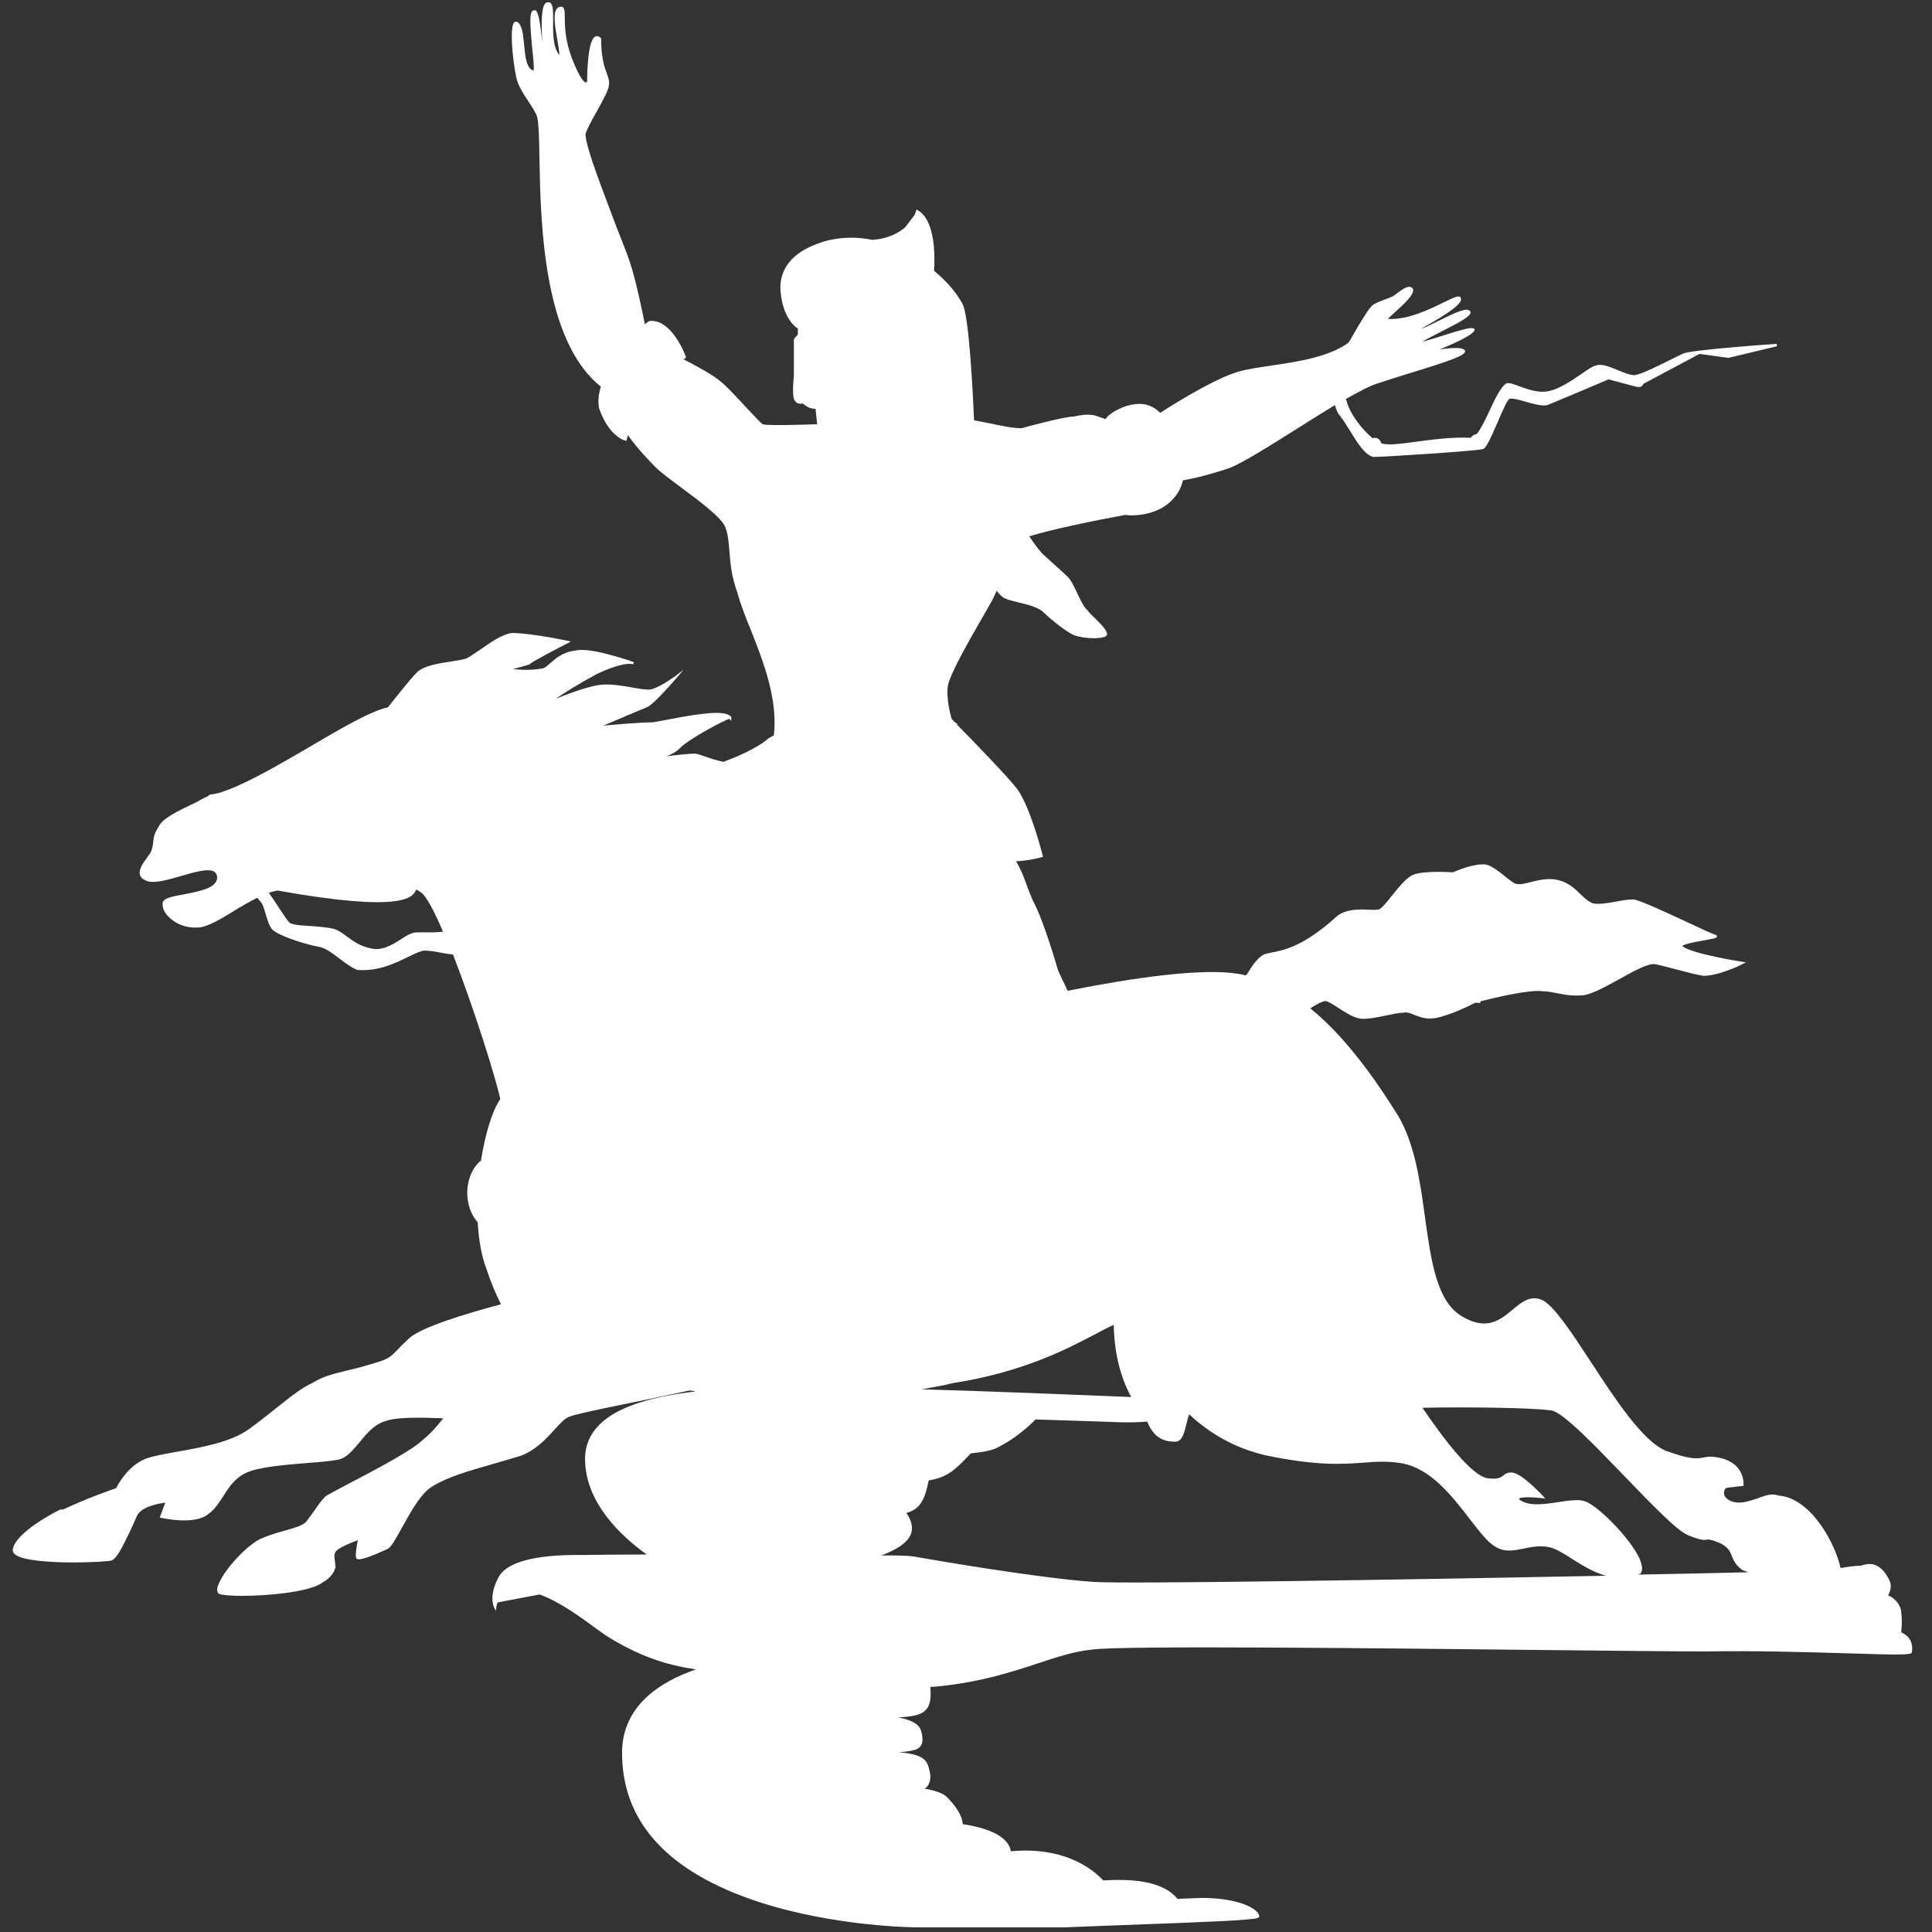 <svg width="80" height="80" viewBox="0 0 80 80" fill="none" xmlns="http://www.w3.org/2000/svg">
<rect x="0" y="0" width="80" height="80" fill="#333333" stroke="none"/>
<path d="M78.722 67.59C78.741 67.474 78.78 67.116 78.712 66.642C78.587 66.255 78.307 66.11 78.182 66.062C78.249 65.946 78.365 65.684 78.23 65.423C77.816 64.591 77.305 64.746 77.054 64.833C76.823 64.833 76.553 64.872 76.215 64.93C76.215 64.92 76.215 64.911 76.206 64.891C75.984 63.914 75.001 62.047 73.67 61.931C73.651 61.931 73.632 61.931 73.622 61.921C73.371 61.834 73.121 61.921 72.87 62.008L72.803 62.028L72.812 62.037C72.764 62.047 72.725 62.066 72.677 62.076C72.34 62.183 72.022 62.289 71.694 62.163C71.53 62.096 71.424 61.999 71.395 61.892C71.366 61.776 71.415 61.67 71.453 61.621C71.492 61.612 71.52 61.612 71.52 61.612C71.53 61.612 71.54 61.602 71.54 61.602L72.195 61.525V61.486C72.195 61.476 72.272 60.635 71.279 60.383C70.884 60.286 70.711 60.316 70.537 60.354C70.277 60.403 70.007 60.451 68.956 60.064C68.011 59.658 66.874 57.926 65.871 56.388C65.081 55.179 64.396 54.144 63.905 53.853C63.394 53.602 63.028 53.902 62.632 54.231C62.131 54.647 61.562 55.13 60.531 54.502C59.489 53.892 59.258 52.209 59.008 50.419C58.805 48.92 58.583 47.372 57.899 46.211C57.504 45.582 57.06 44.895 56.549 44.218C56.54 44.209 56.54 44.199 56.53 44.199L56.52 44.179C55.855 43.299 55.103 42.438 54.255 41.751C54.496 41.597 54.775 41.452 54.882 41.452C54.978 41.452 55.19 41.587 55.412 41.732C55.711 41.925 56.048 42.138 56.318 42.177C56.366 42.187 56.424 42.187 56.482 42.187C56.723 42.187 57.06 42.119 57.388 42.051C57.667 41.993 57.928 41.935 58.092 41.935H58.101C58.256 41.897 58.41 41.955 58.583 42.032C58.767 42.1 58.969 42.177 59.21 42.177C59.73 42.177 60.694 41.722 61.071 41.529C61.08 41.529 61.099 41.519 61.119 41.519C61.176 41.529 61.244 41.529 61.302 41.529V41.461C61.986 41.287 63.374 40.968 63.876 41.045C64.059 41.045 64.252 41.084 64.454 41.123C64.56 41.142 64.666 41.161 64.782 41.181C64.792 41.19 64.801 41.19 64.811 41.2L64.821 41.19C65.042 41.219 65.283 41.239 65.563 41.21C65.919 41.171 66.488 40.852 67.038 40.552C67.626 40.223 68.243 39.884 68.522 39.923C68.744 39.962 69.053 40.049 69.39 40.136C69.795 40.242 70.219 40.358 70.537 40.407C71.183 40.407 72.128 39.942 72.166 39.913L72.301 39.846L72.147 39.826C72.128 39.826 70.065 39.497 69.679 39.188C69.67 39.178 69.67 39.178 69.66 39.178C69.698 39.091 70.287 38.985 70.576 38.936C71.029 38.849 71.096 38.84 71.096 38.772C71.096 38.723 71.038 38.704 71.029 38.704C70.903 38.675 70.373 38.423 69.814 38.162C68.937 37.756 67.944 37.292 67.645 37.243C67.394 37.243 67.134 37.292 66.874 37.34C66.546 37.398 66.228 37.456 65.968 37.408C65.775 37.34 65.611 37.185 65.438 37.021C65.206 36.789 64.936 36.537 64.512 36.44C64.126 36.344 63.712 36.44 63.374 36.528C63.143 36.586 62.95 36.634 62.825 36.605H62.815C62.719 36.605 62.507 36.44 62.304 36.276C62.054 36.073 61.765 35.85 61.543 35.802C61.08 35.724 60.27 36.073 60.164 36.121C60.039 36.111 59.017 36.053 58.554 36.208C58.265 36.305 57.928 36.721 57.629 37.098C57.426 37.35 57.234 37.592 57.099 37.659H57.089H57.041V37.669C56.944 37.679 56.829 37.679 56.684 37.669C56.308 37.65 55.797 37.63 55.392 37.911C53.995 39.188 53.166 39.343 52.674 39.439C52.539 39.468 52.443 39.488 52.346 39.517C52.057 39.662 51.806 40.049 51.633 40.349C51.613 40.358 51.584 40.378 51.575 40.387C51.469 40.358 51.363 40.339 51.247 40.32C49.734 40.078 46.88 40.494 44.21 41.026L43.815 40.194C43.805 40.175 43.246 38.162 42.764 37.282C42.658 37.04 42.571 36.818 42.494 36.595C42.368 36.257 42.253 35.947 42.07 35.666C42.619 35.638 43.111 35.502 43.14 35.492L43.188 35.483L43.178 35.434C43.159 35.357 42.687 33.48 42.127 32.677C41.674 32.097 40.18 30.568 39.611 29.988L39.66 29.978L39.553 29.92C39.476 29.843 39.428 29.794 39.409 29.775C39.39 29.717 39.303 29.417 39.255 29.05C39.255 29.001 39.245 28.953 39.245 28.914V28.856H39.235C39.226 28.711 39.226 28.576 39.245 28.43C39.303 27.966 40.122 26.534 40.614 25.683C40.797 25.364 40.942 25.112 41.009 24.986C41.086 24.87 41.173 24.687 41.269 24.464C41.395 24.619 41.511 24.735 41.588 24.764C41.713 24.832 41.915 24.88 42.147 24.938C42.523 25.025 42.947 25.132 43.178 25.325C43.487 25.635 44.219 26.215 44.48 26.302C44.682 26.38 45.01 26.428 45.289 26.428C45.511 26.428 45.694 26.399 45.781 26.351C45.829 26.322 45.839 26.283 45.839 26.264C45.839 26.089 45.588 25.848 45.347 25.606C45.212 25.48 45.087 25.354 45.029 25.267L45.02 25.257C44.904 25.18 44.74 24.851 44.605 24.561C44.47 24.28 44.345 24.009 44.219 23.893C44.094 23.768 43.911 23.603 43.737 23.448C43.564 23.294 43.381 23.129 43.246 23.003C43.14 22.936 42.87 22.578 42.619 22.21C43.448 21.939 45.473 21.523 46.6 21.32H46.62L46.668 21.33C46.668 21.33 46.736 21.34 46.851 21.34C47.266 21.34 48.288 21.243 48.808 20.343C48.885 20.208 48.943 20.053 48.982 19.888C49.406 19.821 50.013 19.676 50.871 19.395C51.401 19.202 52.491 18.515 53.648 17.789C54.197 17.441 54.766 17.083 55.277 16.773C55.325 16.957 55.392 17.112 55.479 17.209C55.605 17.363 55.749 17.596 55.894 17.828C56.202 18.331 56.53 18.863 56.877 18.921C57.34 18.921 61.022 18.679 61.379 18.602C61.524 18.592 61.678 18.253 62.006 17.499C62.179 17.093 62.42 16.541 62.507 16.512C62.642 16.483 62.921 16.561 63.191 16.638C63.326 16.677 63.461 16.715 63.596 16.744C63.808 16.793 64.001 16.812 64.126 16.754C64.502 16.599 66.411 15.796 66.604 15.709L67.809 16.029L67.828 16.019C67.848 16.029 67.867 16.029 67.876 16.029C67.944 16.029 68.011 15.99 68.05 15.893L70.373 14.655L71.569 14.819L73.584 14.336L73.564 14.239C73.42 14.248 70.017 14.481 69.689 14.645C69.554 14.703 69.342 14.81 69.091 14.935C68.609 15.177 68.002 15.477 67.693 15.535C67.491 15.535 67.231 15.429 66.98 15.322C66.652 15.187 66.305 15.042 66.074 15.139C65.939 15.168 65.727 15.313 65.466 15.496C65.071 15.767 64.58 16.096 64.146 16.193C63.712 16.29 63.24 16.116 62.902 15.99C62.661 15.903 62.488 15.835 62.372 15.874L62.362 15.883C62.131 16.038 61.909 16.512 61.678 17.006C61.514 17.363 61.321 17.76 61.148 17.973C61.051 17.983 60.955 18.041 60.897 18.128C60.106 18.089 59.297 18.205 58.632 18.292C58.034 18.37 57.523 18.447 57.253 18.37C57.234 18.37 57.214 18.36 57.195 18.35C57.157 18.224 57.07 18.128 56.925 18.128C56.896 18.128 56.867 18.137 56.838 18.147C56.395 17.789 55.884 17.112 55.768 16.628C55.759 16.59 55.739 16.561 55.73 16.522C56.26 16.222 56.713 15.98 57.022 15.883C57.301 15.787 57.773 15.642 58.265 15.487C60.039 14.945 60.666 14.723 60.666 14.548V14.529C60.608 14.355 60.058 14.403 59.605 14.471C60.222 14.22 61.061 13.842 61.061 13.649V13.639L61.051 13.629C60.993 13.523 60.666 13.6 59.644 13.929C59.364 14.016 59.056 14.113 58.892 14.152C59.046 14.055 59.364 13.891 59.634 13.755C60.531 13.3 60.945 13.068 60.887 12.904C60.781 12.701 60.319 12.914 59.576 13.281C59.326 13.407 59.008 13.562 58.834 13.62C60.097 12.914 60.56 12.556 60.492 12.343C60.482 12.314 60.463 12.294 60.444 12.285C60.347 12.246 60.174 12.333 59.769 12.527C59.162 12.826 58.246 13.262 57.465 13.204C57.523 13.146 57.629 13.049 57.725 12.962C58.159 12.575 58.506 12.236 58.516 12.033C58.516 11.995 58.506 11.956 58.477 11.927C58.333 11.782 58.072 11.975 57.87 12.13C57.803 12.178 57.745 12.227 57.706 12.246L57.696 12.256C57.667 12.285 57.523 12.333 57.398 12.382C57.166 12.469 56.916 12.556 56.809 12.662C56.617 12.855 56.289 13.417 56.029 13.871C55.961 13.997 55.894 14.103 55.836 14.191C55.026 14.781 53.754 14.974 52.635 15.139C52.124 15.216 51.642 15.284 51.276 15.39C50.206 15.7 48.23 16.967 48.066 17.083C48.047 17.083 48.037 17.083 48.027 17.083C47.921 16.977 47.815 16.899 47.709 16.851C47.237 16.59 46.591 16.773 46.147 17.035C46.07 17.083 45.82 17.238 45.791 17.354C45.714 17.334 45.646 17.305 45.579 17.286C45.328 17.189 45.097 17.102 44.47 17.247C44.065 17.247 42.436 17.692 42.301 17.731C41.935 17.731 41.53 17.644 41.067 17.547C40.836 17.499 40.595 17.451 40.334 17.402C40.286 16.299 40.132 13.146 39.862 12.594C39.544 12.004 39.072 11.54 38.676 11.211C38.715 10.659 38.744 9.121 38.001 8.705L37.953 8.676L37.934 8.734C37.915 8.792 37.886 8.851 37.866 8.909L37.481 9.412C36.97 9.857 36.305 9.915 36.295 9.915L36.141 9.924L36.17 9.944C35.562 9.808 34.849 9.789 34.107 10.002C34.087 10.011 34.049 10.021 34.001 10.04C33.605 10.176 32.391 10.582 32.314 11.82C32.314 11.898 32.314 11.975 32.323 12.043C32.323 12.053 32.323 12.053 32.323 12.062C32.362 12.594 32.516 12.981 32.68 13.233L32.69 13.242C32.699 13.262 32.709 13.271 32.719 13.291C32.844 13.465 32.96 13.571 33.037 13.591V13.842C33.037 13.862 32.998 13.9 32.969 13.929C32.921 13.978 32.873 14.026 32.873 14.084V15.525C32.873 15.555 32.796 16.261 32.873 16.512C32.94 16.725 33.133 16.735 33.239 16.706C33.287 16.754 33.364 16.802 33.461 16.86C33.548 16.899 33.654 16.928 33.769 16.928L33.837 17.567H33.808C33.258 17.586 31.793 17.634 31.581 17.567C31.485 17.499 31.224 17.218 30.945 16.919C30.53 16.474 30.019 15.912 29.74 15.719C29.402 15.448 28.583 15.022 28.303 14.877C28.342 14.848 28.371 14.839 28.371 14.829L28.409 14.81L28.4 14.771C28.38 14.703 27.812 13.204 26.905 13.291C26.877 13.291 26.799 13.339 26.703 13.426C26.636 13.097 26.356 11.675 26.076 10.834C25.98 10.534 25.758 9.992 25.517 9.373C24.987 7.951 24.245 6.093 24.245 5.561C24.283 5.378 24.505 4.981 24.717 4.604C24.968 4.149 25.209 3.714 25.209 3.549C25.247 3.375 25.199 3.24 25.132 3.056C25.035 2.795 24.891 2.408 24.891 1.605V1.585L24.881 1.576C24.785 1.479 24.707 1.489 24.659 1.508C24.331 1.643 24.312 3.066 24.312 3.375C24.303 3.385 24.293 3.414 24.264 3.414C24.216 3.414 24.042 3.346 23.676 2.398C23.396 1.653 23.387 1.073 23.387 0.724C23.387 0.444 23.377 0.279 23.233 0.279C23.165 0.279 23.098 0.308 23.059 0.357C22.886 0.56 22.992 1.14 23.078 1.653C23.117 1.885 23.175 2.195 23.155 2.272C22.895 1.953 22.895 1.353 22.905 0.87C22.905 0.492 22.905 0.221 22.799 0.125C22.76 0.096 22.722 0.086 22.683 0.096C22.645 0.096 22.606 0.115 22.577 0.144C22.413 0.318 22.413 0.966 22.452 1.731C22.375 1.015 22.307 0.512 22.182 0.434C22.163 0.425 22.134 0.415 22.114 0.425C22.085 0.425 22.056 0.444 22.037 0.463C21.912 0.608 21.96 1.16 22.037 1.992C22.076 2.359 22.124 2.814 22.095 2.92C21.796 2.853 21.748 2.34 21.7 1.837C21.661 1.421 21.623 1.034 21.42 0.908C21.372 0.889 21.333 0.889 21.295 0.928C21.054 1.15 21.295 3.046 21.43 3.385C21.517 3.646 21.709 3.946 21.893 4.217C22.047 4.459 22.201 4.691 22.24 4.836C22.307 5.087 22.326 5.716 22.336 6.509C22.384 9.208 22.481 14.103 24.881 16.009C24.785 16.319 24.746 16.638 24.814 16.928C25.218 18.07 25.864 18.244 25.893 18.244L25.942 18.253L25.951 18.205C25.951 18.205 25.97 18.137 25.999 18.021C26.424 18.611 26.915 19.114 27.156 19.356C27.359 19.559 27.754 19.85 28.207 20.188C28.959 20.749 29.894 21.436 30.039 21.843C30.145 22.123 30.174 22.442 30.203 22.82C30.241 23.313 30.289 23.864 30.521 24.503C30.646 24.967 30.848 25.499 31.08 26.06C31.514 27.154 31.986 28.363 32.063 29.591C32.063 29.601 32.063 29.601 32.063 29.611C32.082 29.891 32.073 30.172 32.044 30.452C31.957 30.491 31.88 30.539 31.812 30.578C31.591 30.8 30.887 31.207 29.981 31.536L29.952 31.545C29.663 31.487 29.402 31.4 29.19 31.323C29.036 31.265 28.901 31.226 28.785 31.207C28.554 31.207 28.072 31.255 27.609 31.313C27.821 31.226 28.024 31.12 28.168 30.965C28.554 30.578 29.99 29.823 30.203 29.765L30.28 29.852V29.717V29.678L30.26 29.669C29.99 29.378 28.882 29.562 27.667 29.794C27.397 29.843 27.166 29.891 27.021 29.91C26.549 29.91 25.508 29.998 24.987 30.046C25.488 29.833 26.501 29.398 26.799 29.282C27.127 29.117 27.985 28.102 28.024 28.063L28.303 27.734L27.966 27.995C27.956 27.995 27.33 28.469 26.944 28.547C26.79 28.576 26.51 28.527 26.192 28.469C25.739 28.392 25.17 28.285 24.688 28.382C24.177 28.488 23.464 28.75 23.011 28.933C23.377 28.682 23.994 28.295 24.717 27.908C25.758 27.415 26.134 27.482 26.192 27.502C26.202 27.502 26.202 27.511 26.211 27.511L26.25 27.424C26.25 27.424 26.24 27.424 26.231 27.415C26.221 27.415 26.221 27.415 26.211 27.405C26.192 27.395 26.173 27.395 26.144 27.386C26.125 27.376 26.096 27.366 26.067 27.357C26.057 27.347 26.038 27.347 26.019 27.337C25.98 27.328 25.942 27.308 25.893 27.299C25.826 27.279 25.749 27.25 25.672 27.231C25.614 27.212 25.546 27.192 25.479 27.173H25.469C24.91 27.008 24.187 26.844 23.811 26.941C23.31 26.999 23.001 27.27 22.77 27.473C22.673 27.56 22.577 27.637 22.519 27.666C21.999 27.773 21.517 27.734 21.237 27.705C21.449 27.647 21.748 27.57 21.902 27.521H21.912L21.922 27.511C22.047 27.386 23.117 26.834 23.512 26.631L23.637 26.563L23.503 26.534C23.493 26.534 23.464 26.525 23.416 26.515C23.175 26.467 22.529 26.341 21.979 26.273C21.922 26.264 21.864 26.254 21.815 26.254C21.623 26.235 21.459 26.215 21.333 26.215C21.285 26.205 21.227 26.205 21.179 26.215C20.794 26.264 20.292 26.612 19.868 26.912C19.839 26.931 19.81 26.95 19.781 26.97C19.579 27.105 19.415 27.221 19.299 27.27C19.145 27.318 18.904 27.357 18.653 27.395C18.133 27.473 17.545 27.57 17.265 27.84C16.986 28.121 16.398 28.866 16.06 29.291C15.385 29.427 14.132 30.152 12.821 30.926C11.578 31.652 10.295 32.397 9.38 32.726L9.331 32.745C9.225 32.784 9.129 32.813 9.032 32.842C8.917 32.871 8.801 32.89 8.705 32.9H8.685L8.676 32.909C8.657 32.919 8.637 32.938 8.618 32.958C8.579 32.987 8.522 33.006 8.464 33.035C8.367 33.084 8.261 33.142 8.146 33.209C8.078 33.248 8.001 33.277 7.924 33.316C7.365 33.587 6.738 33.886 6.584 34.206C6.381 34.506 6.362 34.689 6.343 34.873C6.333 34.989 6.314 35.105 6.256 35.26C6.218 35.338 6.15 35.425 6.083 35.521C5.919 35.744 5.736 36.005 5.793 36.218C5.822 36.324 5.899 36.402 6.034 36.46C6.333 36.605 6.892 36.45 7.49 36.276C8.049 36.111 8.628 35.947 8.869 36.092C8.926 36.131 8.965 36.189 8.984 36.266C9.071 36.76 8.271 36.905 7.625 37.031C7.153 37.118 6.767 37.185 6.738 37.379C6.709 37.543 6.777 37.746 6.95 37.93C7.182 38.191 7.644 38.453 8.242 38.404C8.628 38.365 9.139 38.056 9.678 37.727C9.987 37.533 10.324 37.34 10.652 37.176C10.729 37.263 10.797 37.35 10.845 37.408C10.903 37.524 10.951 37.679 10.999 37.843C11.086 38.133 11.173 38.443 11.346 38.549C11.664 38.791 12.705 39.12 13.216 39.207C13.467 39.246 13.775 39.478 14.065 39.7C14.335 39.904 14.585 40.087 14.807 40.165H14.817C15.675 40.223 16.34 39.894 16.88 39.633C17.15 39.497 17.381 39.391 17.555 39.362C17.786 39.362 18.017 39.401 18.258 39.449C18.422 39.478 18.586 39.507 18.759 39.526C19.617 41.732 20.543 44.673 20.716 45.514C20.379 45.998 20.09 46.956 19.916 48.059C19.589 48.31 19.348 48.823 19.348 49.394C19.348 49.877 19.521 50.332 19.781 50.613C19.82 51.328 19.936 52.006 20.148 52.557C20.321 53.089 20.524 53.573 20.745 54.008C19.357 54.376 17.458 54.947 16.947 55.411C16.716 55.624 16.561 55.779 16.446 55.904C16.128 56.233 16.07 56.291 15.202 56.533C14.846 56.639 14.556 56.707 14.306 56.765C13.756 56.901 13.39 56.988 12.946 57.259C12.493 57.462 12.011 57.849 11.443 58.303C11.095 58.574 10.71 58.893 10.286 59.193C9.553 59.716 8.329 59.938 7.336 60.112C6.806 60.209 6.343 60.286 6.034 60.403C5.282 60.703 4.878 61.486 4.81 61.621C4.637 61.679 3.605 62.037 2.602 62.511C2.574 62.511 2.554 62.502 2.525 62.502H2.506L2.487 62.511C1.908 62.802 1.282 63.189 0.896 63.576C0.694 63.769 0.559 63.972 0.53 64.156C0.52 64.214 0.539 64.272 0.578 64.32C0.588 64.34 0.607 64.35 0.626 64.369C0.935 64.62 2.072 64.698 3.046 64.698C3.817 64.698 4.502 64.649 4.608 64.62C4.617 64.62 4.627 64.611 4.637 64.611C4.81 64.524 4.993 64.204 5.186 63.808C5.427 63.343 5.639 62.84 5.678 62.753C5.87 62.376 6.603 62.25 6.844 62.221L6.613 62.84L6.671 62.85C6.728 62.86 8.068 63.169 8.637 62.686C8.888 62.511 9.052 62.241 9.235 61.97C9.466 61.602 9.707 61.225 10.16 61.002C10.671 60.741 11.828 60.654 12.754 60.577C13.274 60.538 13.718 60.499 14.007 60.441C14.364 60.364 14.614 60.045 14.894 59.716C15.202 59.338 15.52 58.952 16.022 58.826C16.456 58.681 17.429 58.69 18.355 58.729C18.104 59.038 17.853 59.348 17.497 59.629C17.072 60.054 15.53 60.867 14.508 61.399C13.978 61.679 13.592 61.883 13.477 61.96C13.332 62.105 13.187 62.299 13.033 62.531C12.918 62.686 12.802 62.85 12.677 63.014C12.513 63.179 12.223 63.256 11.857 63.363C11.539 63.45 11.173 63.547 10.768 63.73C10.189 64.021 9.36 64.93 9.09 65.51C9.023 65.646 8.984 65.762 8.994 65.849C8.994 65.926 9.032 65.975 9.071 65.994L9.081 66.004C9.11 66.013 9.158 66.023 9.216 66.033C9.389 66.062 9.669 66.081 10.006 66.081C11.057 66.081 12.657 65.936 13.265 65.588C13.303 65.568 13.342 65.539 13.38 65.51C13.496 65.452 13.573 65.385 13.64 65.317C13.775 65.191 13.843 65.065 13.872 64.949C13.872 64.94 13.882 64.93 13.882 64.93L13.911 64.872H13.882C13.891 64.775 13.872 64.688 13.862 64.601C13.843 64.485 13.833 64.379 13.882 64.282C13.93 64.137 14.45 63.904 14.817 63.779C14.759 64.059 14.691 64.466 14.768 64.543C14.874 64.649 15.52 64.379 15.838 64.233C15.858 64.233 15.867 64.224 15.877 64.214C15.954 64.185 16.002 64.156 16.022 64.146C16.031 64.146 16.041 64.137 16.051 64.137C16.195 64.069 16.359 63.769 16.639 63.266C16.947 62.715 17.314 62.037 17.709 61.689C17.767 61.641 17.824 61.602 17.882 61.563C18.509 61.167 19.348 60.925 20.331 60.644C20.726 60.528 21.141 60.412 21.574 60.277C22.201 60.035 22.625 59.571 22.963 59.193C23.194 58.942 23.396 58.719 23.58 58.661C23.801 58.565 24.823 58.352 26.009 58.11C26.183 58.071 26.356 58.042 26.539 58.003C27.233 57.858 27.927 57.713 28.544 57.578C28.631 57.587 28.718 57.597 28.805 57.617C27.127 57.81 25.633 58.197 24.843 58.971C24.438 59.367 24.226 59.851 24.226 60.403C24.226 62.212 25.701 63.595 26.78 64.369C25.71 64.369 24.785 64.379 24.254 64.388C24.052 64.388 23.927 64.388 23.869 64.388C22.172 64.388 21.073 64.678 20.697 65.22C20.206 66.042 20.447 66.536 20.456 66.555L20.533 66.7L20.553 66.536C20.553 66.526 20.562 66.449 20.61 66.352L22.346 66.023C23.165 66.323 24.013 66.942 24.659 67.416C24.804 67.522 24.939 67.619 25.064 67.706C26.221 68.442 27.32 68.877 28.535 69.08C28.564 69.08 28.66 69.099 28.814 69.128C27.378 69.622 25.758 70.609 25.758 72.582C25.758 75.445 27.657 77.525 31.417 78.754C34.589 79.789 37.876 79.808 38.021 79.808H44.133C44.239 79.799 44.374 79.799 44.538 79.789C45.029 79.77 45.742 79.741 46.543 79.712C49.984 79.586 51.324 79.528 51.835 79.46C51.845 79.46 51.854 79.46 51.874 79.46C51.922 79.45 51.951 79.45 51.989 79.441C52.115 79.412 52.144 79.392 52.144 79.363C52.144 79.044 51.295 78.589 49.763 78.589C49.522 78.599 49.184 78.609 48.76 78.628C48.095 77.825 46.716 77.806 45.685 77.864L45.617 77.796C45.116 77.293 43.959 76.471 41.886 76.655C41.877 76.655 41.867 76.655 41.858 76.655C41.761 76.103 41.096 75.726 39.862 75.532C39.862 75.397 39.804 75.01 39.206 74.41C39.043 74.246 38.705 74.139 38.281 74.062C38.31 74.043 38.339 74.023 38.368 74.004C38.503 73.869 38.56 73.617 38.503 73.395C38.406 72.853 38.252 72.659 37.221 72.553C37.731 72.524 37.982 72.456 38.098 72.33C38.214 72.205 38.204 72.04 38.185 71.866C38.175 71.827 38.175 71.798 38.165 71.76C38.156 71.721 38.146 71.692 38.136 71.653C38.127 71.634 38.127 71.615 38.117 71.605C38.03 71.411 37.809 71.237 37.192 71.112C37.683 71.092 38.011 71.034 38.223 70.899C38.271 70.87 38.31 70.831 38.349 70.792C38.522 70.599 38.56 70.299 38.522 69.854C38.609 69.844 38.705 69.844 38.792 69.835C40.653 69.651 41.973 69.206 43.034 68.858C43.824 68.596 44.509 68.374 45.222 68.306C46.359 68.132 57.041 68.248 64.117 68.326C66.999 68.355 69.496 68.383 70.605 68.383C72.629 68.345 74.875 68.412 76.514 68.461C78.645 68.529 79.107 68.529 79.165 68.432C79.262 67.851 78.857 67.648 78.722 67.59ZM71.174 63.876C71.549 64.04 71.627 64.224 71.713 64.437C71.781 64.611 71.868 64.804 72.128 64.998L72.138 65.007C72.215 65.036 72.301 65.075 72.388 65.104C71.116 65.133 69.554 65.172 67.828 65.201C67.857 65.191 67.886 65.181 67.915 65.162H67.925L67.934 65.152C68.011 65.046 68.011 64.901 67.954 64.717C67.934 64.669 67.915 64.611 67.896 64.553C67.529 63.73 66.267 62.453 65.717 62.202C65.698 62.192 65.678 62.183 65.659 62.183C65.544 62.124 65.36 62.105 65.158 62.124C64.956 62.134 64.743 62.163 64.512 62.202C63.934 62.289 63.336 62.376 62.941 62.115C62.902 62.076 62.902 62.057 62.902 62.057C62.941 61.989 63.374 61.979 63.866 62.037L63.992 62.057L63.905 61.96C63.866 61.921 62.999 60.973 62.584 60.973C62.401 60.973 62.324 61.031 62.247 61.099C62.141 61.176 62.035 61.264 61.63 61.215C60.974 61.167 59.769 59.571 58.901 58.294C60.502 58.255 63.548 58.284 64.271 58.41C64.772 58.535 66.035 59.851 67.269 61.128C68.378 62.279 69.429 63.372 69.891 63.566C70.412 63.779 70.528 63.769 70.634 63.759C70.72 63.74 70.807 63.73 71.174 63.876ZM39.467 57.268C42.368 56.823 44.248 55.827 45.367 55.237C45.675 55.072 45.916 54.947 46.118 54.859C46.128 55.633 46.263 56.794 46.842 57.849C44.268 57.742 40.633 57.597 38.165 57.529C38.599 57.452 39.033 57.375 39.467 57.268ZM11.5 36.876C16.735 37.814 17.082 37.137 17.217 36.876C17.227 36.856 17.236 36.837 17.236 36.837C17.256 36.837 17.314 36.876 17.419 36.943C17.641 37.079 17.969 37.708 18.345 38.578C18.008 38.617 17.728 38.607 17.526 38.607C17.342 38.607 17.207 38.598 17.121 38.627C16.976 38.656 16.802 38.762 16.61 38.888C16.263 39.11 15.829 39.381 15.376 39.275C14.903 39.178 14.633 38.975 14.383 38.791C14.209 38.665 14.055 38.54 13.853 38.472C13.573 38.395 13.216 38.375 12.879 38.346C12.541 38.327 12.214 38.307 12.021 38.23C11.905 38.143 11.732 37.862 11.539 37.572C11.404 37.369 11.269 37.156 11.134 36.972C11.25 36.924 11.375 36.895 11.5 36.876ZM36.498 64.407C37.105 64.175 37.577 63.895 37.722 63.517C37.741 63.45 37.76 63.382 37.76 63.314C37.77 63.111 37.693 62.879 37.529 62.647C38.088 62.502 38.291 62.124 38.455 61.302C39.274 61.167 39.592 60.819 40.199 60.18C40.701 60.132 41.106 60.054 41.327 59.928C41.983 59.6 42.513 59.145 42.879 58.777C43.776 58.806 44.615 58.835 45.318 58.855C45.714 58.864 46.07 58.884 46.369 58.893C46.793 58.903 47.169 58.893 47.507 58.864C47.574 59.048 47.671 59.222 47.806 59.367C48.008 59.59 48.288 59.696 48.625 59.696C48.654 59.696 48.683 59.696 48.712 59.696C48.962 59.648 49.039 59.319 49.126 58.971C49.155 58.835 49.194 58.69 49.242 58.565C50.061 59.329 51.102 59.958 52.394 60.258C54.554 60.712 55.605 60.625 56.443 60.567C56.964 60.528 57.417 60.49 58.014 60.586C59.239 60.789 60.135 61.96 60.858 62.898C61.263 63.421 61.61 63.876 61.928 64.05C62.304 64.282 62.68 64.204 63.076 64.127C63.394 64.059 63.731 63.992 64.117 64.059C64.396 64.108 64.724 64.311 65.1 64.553C65.515 64.814 65.977 65.104 66.498 65.249C57.995 65.414 46.533 65.597 45.251 65.501C43.024 65.346 38.792 64.62 37.857 64.456C37.587 64.407 37.086 64.407 36.498 64.407Z" fill="white"/>
</svg>
